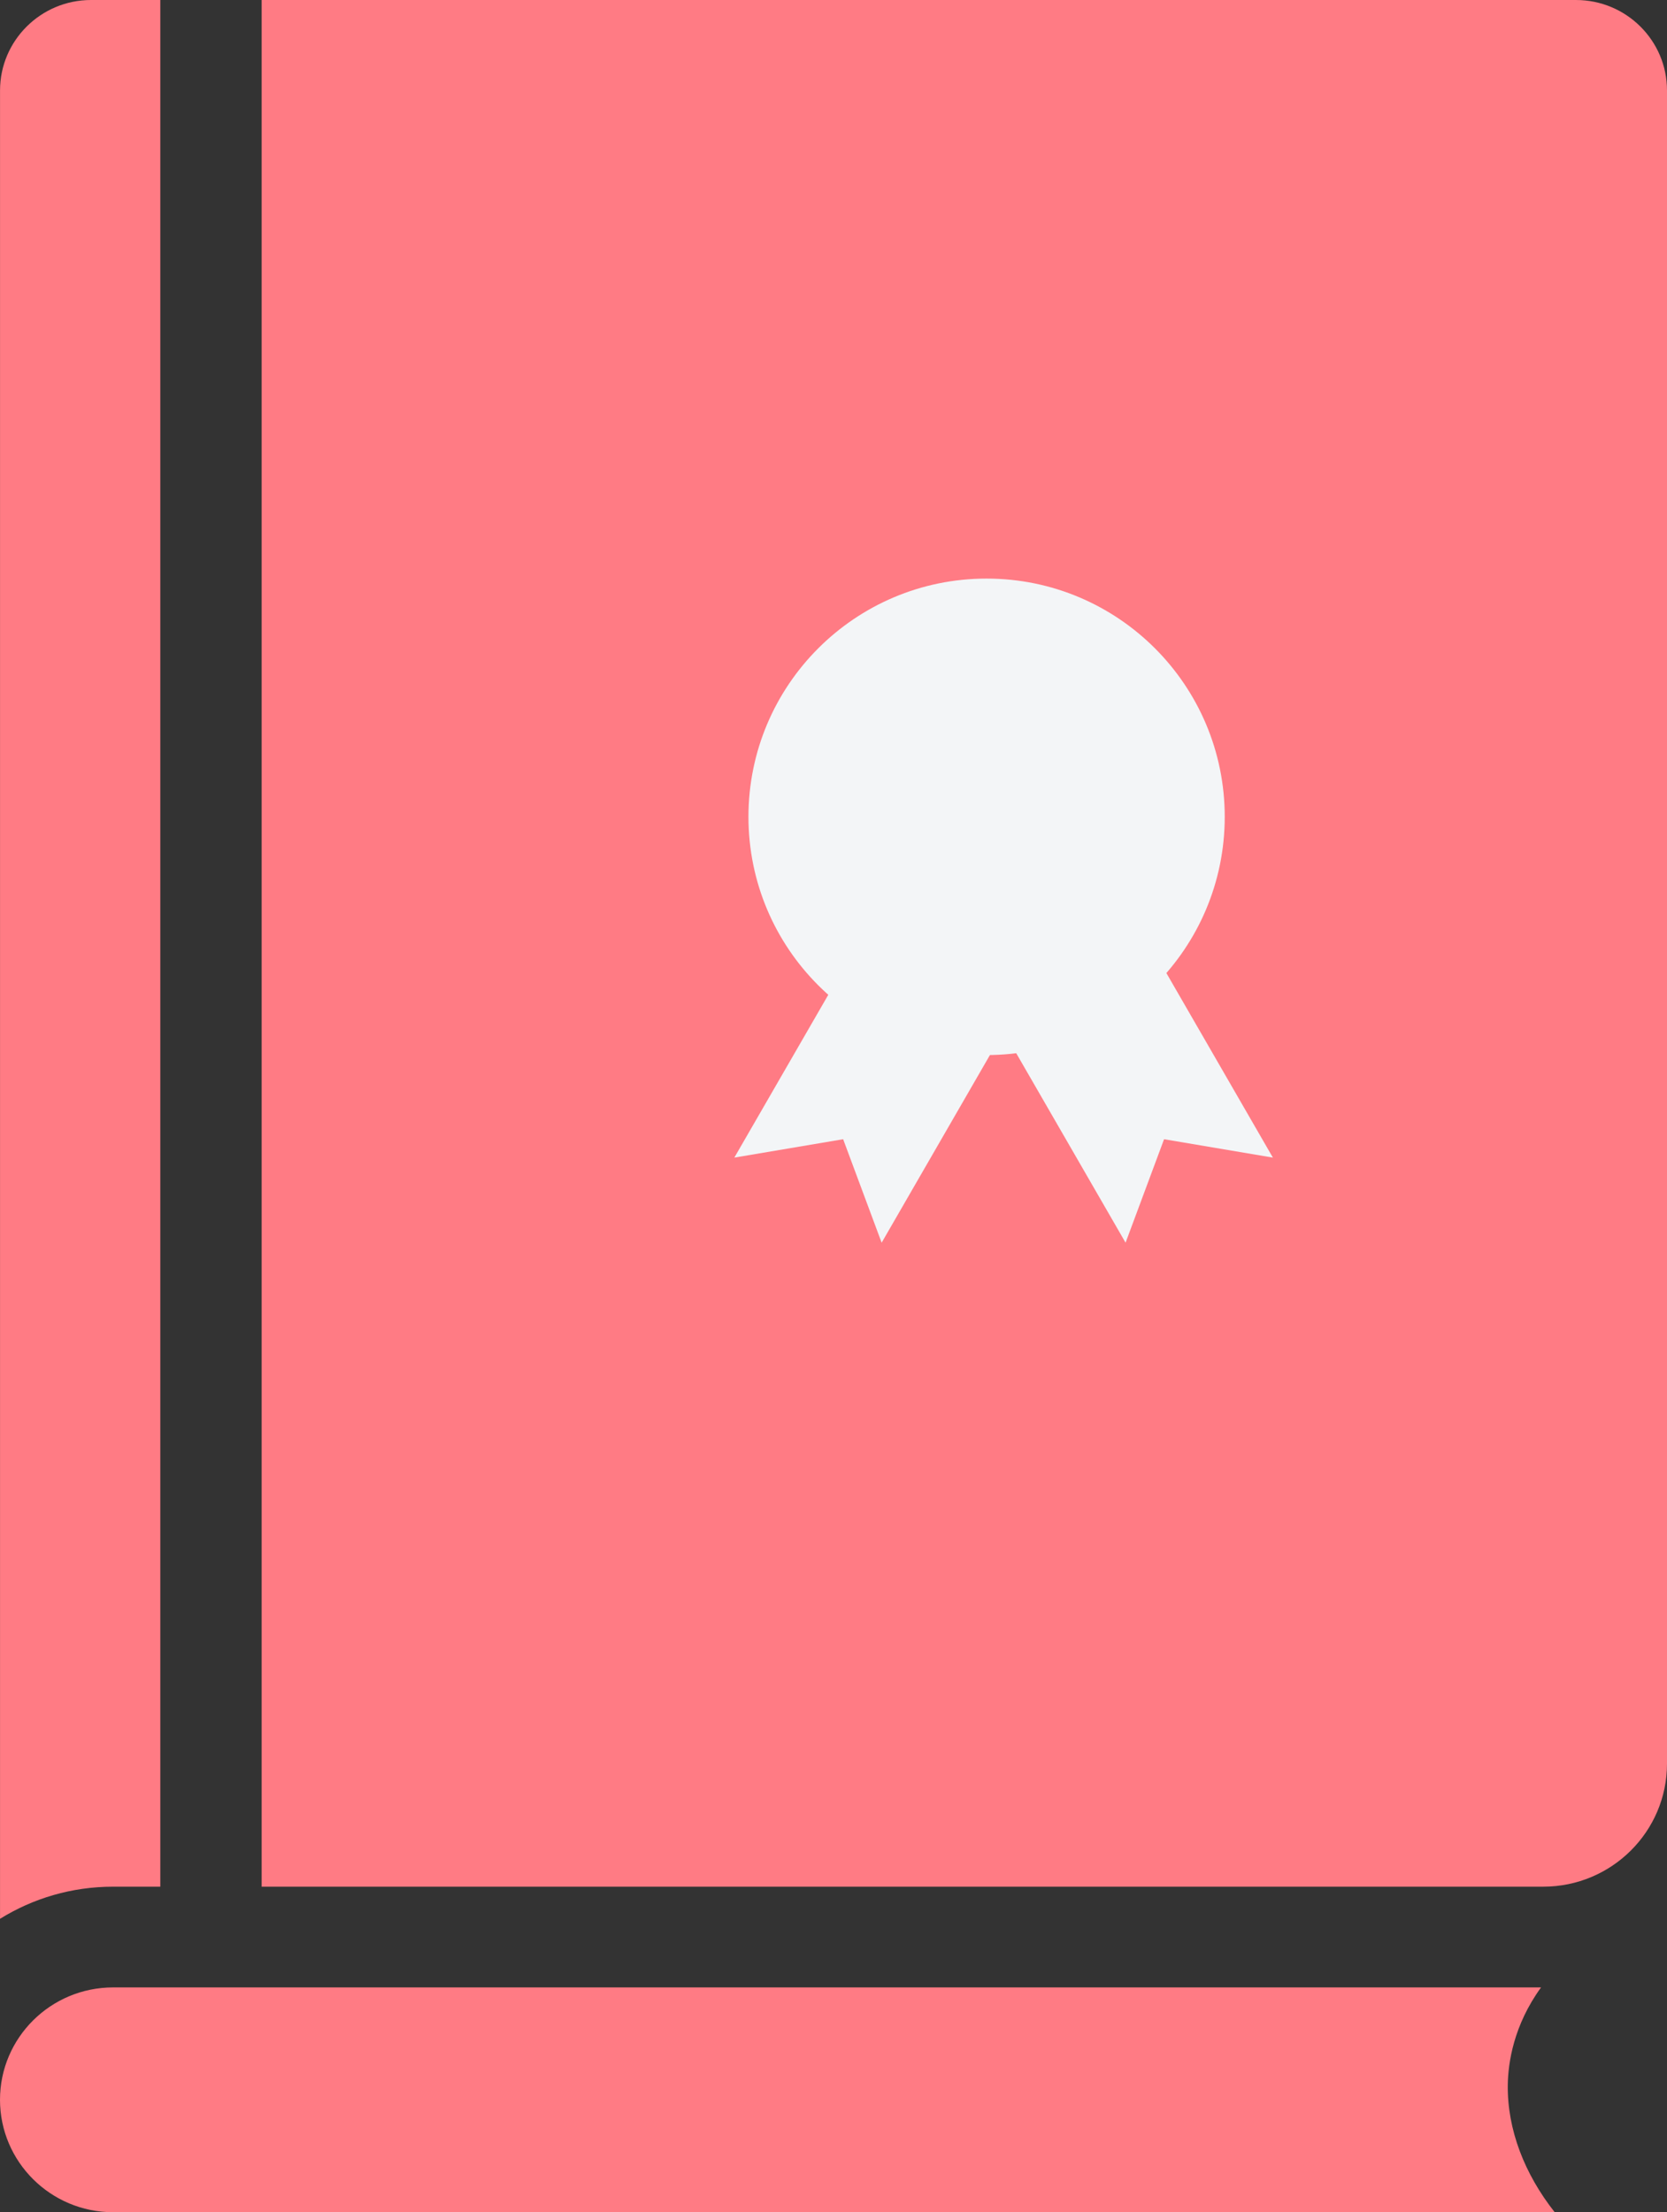 <svg xmlns="http://www.w3.org/2000/svg" width="49" height="65" viewBox="0 0 49 65">
  <rect x="0" y="0" width="49" height="65" fill="#333333" stroke="none"/>
  <g fill="none" fill-rule="evenodd">
    <path fill="#FF7B84" d="M4.712,55.435 L4.712,55.435 L3.324,55.435 C2.105,55.435 0.966,55.78 0.001,56.379 L0.001,2.658 C0.001,1.192 1.201,0 2.675,0 L4.712,0 L4.712,55.435 Z M45.298,58.395 C44.487,59.51 44.33,60.615 44.32,61.255 C44.302,62.568 44.811,63.876 45.699,65 L3.324,65 C1.49,65 0,63.518 0,61.696 C0,59.875 1.49,58.395 3.324,58.395 L45.298,58.395 Z M46.324,7.22214074e-05 C47.802,7.22214074e-05 49.001,1.19 49,2.659 L49,51.821 C49,53.816 47.371,55.435 45.362,55.435 L7.691,55.435 L7.691,7.22214074e-05 L46.324,7.22214074e-05 Z"/>
    <circle cx="29" cy="24" r="7" fill="#F3F5F7"/>
    <g fill="#F3F5F7" transform="translate(21 24)">
      <path d="M6.333,1 L8,1 L8,12 L5.5,9.933 L3,12 L3,1 L6.333,1 Z" transform="rotate(30 5.5 6.5)"/>
      <path d="M12.333,1 L14,1 L14,12 L11.5,9.933 L9,12 L9,1 L12.333,1 Z" transform="scale(-1 1) rotate(30 0 -36.419)"/>
    </g>
  </g>
</svg>
